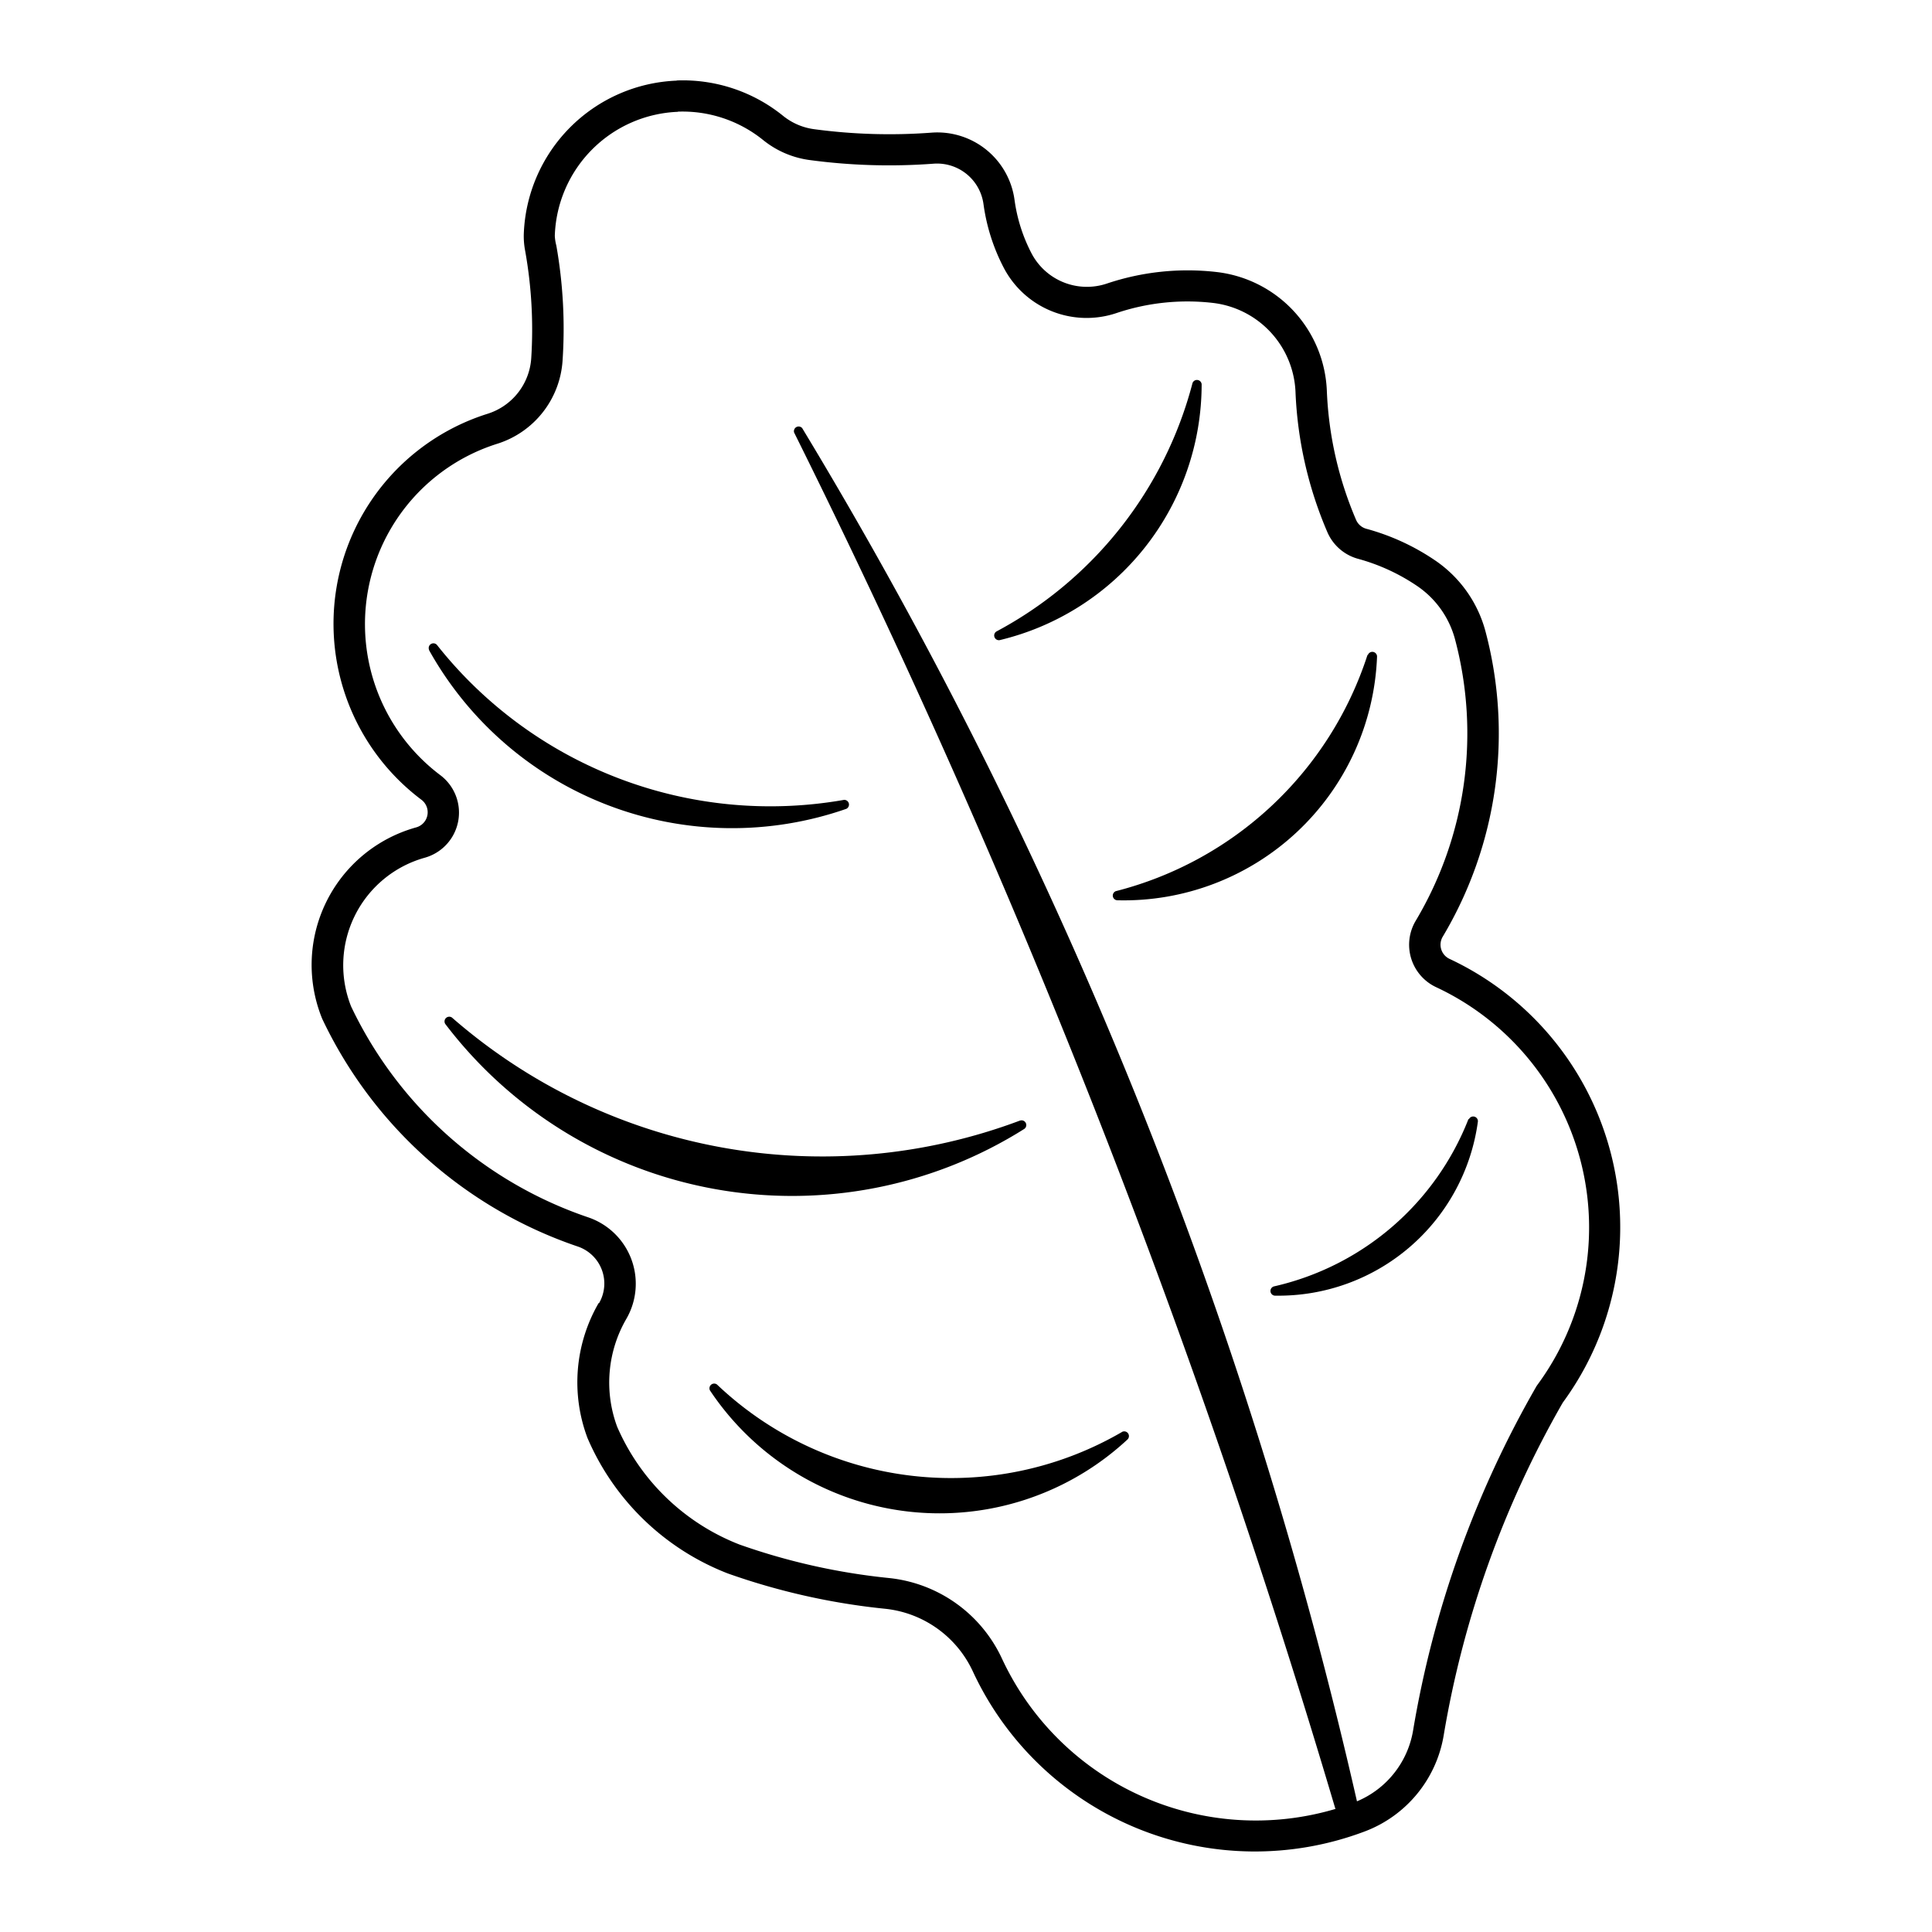 <svg height='100px' width='100px'  fill="#000000" xmlns:dc="http://purl.org/dc/elements/1.1/" xmlns:cc="http://creativecommons.org/ns#" xmlns:rdf="http://www.w3.org/1999/02/22-rdf-syntax-ns#" xmlns:svg="http://www.w3.org/2000/svg" xmlns="http://www.w3.org/2000/svg" xmlns:sodipodi="http://sodipodi.sourceforge.net/DTD/sodipodi-0.dtd" xmlns:inkscape="http://www.inkscape.org/namespaces/inkscape" viewBox="0 0 12.7 12.7" version="1.1" x="0px" y="0px"><g transform="translate(0,-284.3)"><path style="" d="m 4.449,284.83 a 1.047,1.047 0 0 0 -1.006,1.012 0.512,0.512 0 0 0 0.009,0.106 2.933,2.933 0 0 1 0.04,0.708 0.411,0.411 0 0 1 -0.287,0.364 1.447,1.447 0 0 0 -0.435,2.537 0.103,0.103 0 0 1 -0.035,0.182 0.938,0.938 0 0 0 -0.617,1.258 2.883,2.883 0 0 0 1.68,1.497 0.257,0.257 0 0 1 0.14,0.372 h -0.003 a 1.039,1.039 0 0 0 -0.073,0.887 1.654,1.654 0 0 0 0.922,0.89 4.428,4.428 0 0 0 1.032,0.232 0.718,0.718 0 0 1 0.579,0.412 2.044,2.044 0 0 0 2.576,1.052 0.819,0.819 0 0 0 0.519,-0.631 6.573,6.573 0 0 1 0.783,-2.188 1.948,1.948 0 0 0 -0.745,-2.917 0.103,0.103 0 0 1 -0.044,-0.146 2.609,2.609 0 0 0 0.281,-2.006 0.819,0.819 0 0 0 -0.331,-0.467 1.505,1.505 0 0 0 -0.452,-0.208 0.103,0.103 0 0 1 -0.068,-0.059 2.393,2.393 0 0 1 -0.192,-0.848 0.819,0.819 0 0 0 -0.726,-0.781 1.667,1.667 0 0 0 -0.72,0.076 0.411,0.411 0 0 1 -0.496,-0.2 1.072,1.072 0 0 1 -0.111,-0.35 0.512,0.512 0 0 0 -0.546,-0.442 3.71,3.71 0 0 1 -0.773,-0.023 0.411,0.411 0 0 1 -0.203,-0.088 1.047,1.047 0 0 0 -0.699,-0.232 z m 0.005,0.204 a 0.843,0.843 0 0 1 0.563,0.187 0.615,0.615 0 0 0 0.305,0.131 3.915,3.915 0 0 0 0.815,0.024 0.308,0.308 0 0 1 0.328,0.266 1.277,1.277 0 0 0 0.132,0.416 0.615,0.615 0 0 0 0.742,0.3 1.463,1.463 0 0 1 0.632,-0.067 0.615,0.615 0 0 1 0.545,0.586 2.597,2.597 0 0 0 0.209,0.92 0.308,0.308 0 0 0 0.201,0.176 1.301,1.301 0 0 1 0.391,0.18 0.615,0.615 0 0 1 0.248,0.351 2.405,2.405 0 0 1 -0.259,1.849 0.308,0.308 0 0 0 0.134,0.436 1.744,1.744 0 0 1 0.662,2.62 6.777,6.777 0 0 0 -0.813,2.266 0.615,0.615 0 0 1 -0.369,0.466 30.549,30.549 0 0 0 -3.647,-9.027 0.031,0.031 0 0 0 -0.053,0.029 56.07,56.07 0 0 1 3.558,9.047 h 0.004 a 1.84,1.84 0 0 1 -2.196,-0.988 0.923,0.923 0 0 0 -0.744,-0.529 4.224,4.224 0 0 1 -0.981,-0.22 1.45,1.45 0 0 1 -0.804,-0.774 0.835,0.835 0 0 1 0.06,-0.709 0.461,0.461 0 0 0 -0.251,-0.668 2.679,2.679 0 0 1 -1.558,-1.386 0.734,0.734 0 0 1 0.485,-0.978 0.308,0.308 0 0 0 0.102,-0.542 1.243,1.243 0 0 1 0.374,-2.179 0.615,0.615 0 0 0 0.429,-0.546 3.137,3.137 0 0 0 -0.041,-0.757 0.308,0.308 0 0 1 -0.01,-0.064 0.843,0.843 0 0 1 0.81,-0.815 z" fill="#000000" stroke="none"></path><path style="" d="m 2.821,288.573 a 0.031,0.031 0 0 1 0.051,-0.034 2.794,2.794 0 0 0 2.676,1.019 0.031,0.031 0 0 1 0.015,0.059 2.281,2.281 0 0 1 -2.743,-1.044 z" fill="#000000" stroke="none"></path><path style="" d="m 6.705,291.666 a 3.7,3.7 0 0 1 -3.734,-0.677 0.031,0.031 0 0 0 -0.044,0.042 2.864,2.864 0 0 0 3.806,0.69 0.031,0.031 0 0 0 -0.027,-0.055 z" fill="#000000" stroke="none"></path><path style="" d="m 6.55,288.451 a 0.031,0.031 0 0 0 0.021,0.057 1.73,1.73 0 0 0 1.328,-1.682 0.031,0.031 0 0 0 -0.06,-0.008 2.594,2.594 0 0 1 -1.289,1.633 z" fill="#000000" stroke="none"></path><path style="" d="m 8.989,288.606 a 2.35,2.35 0 0 1 -1.654,1.552 0.031,0.031 0 0 0 0.01,0.06 1.666,1.666 0 0 0 1.707,-1.602 0.031,0.031 0 0 0 -0.06,-0.011 z" fill="#000000" stroke="none"></path><path style="" d="m 7.375,293.713 a 0.031,0.031 0 0 1 0.037,0.049 1.814,1.814 0 0 1 -2.745,-0.322 0.031,0.031 0 0 1 0.046,-0.039 2.234,2.234 0 0 0 2.661,0.313 z" fill="#000000" stroke="none"></path><path style="" d="m 9.653,291.656 a 1.801,1.801 0 0 1 -1.278,1.1 0.031,0.031 0 0 0 0.01,0.061 1.322,1.322 0 0 0 1.33,-1.145 0.031,0.031 0 0 0 -0.059,-0.015 z" fill="#000000" stroke="none"></path></g></svg>